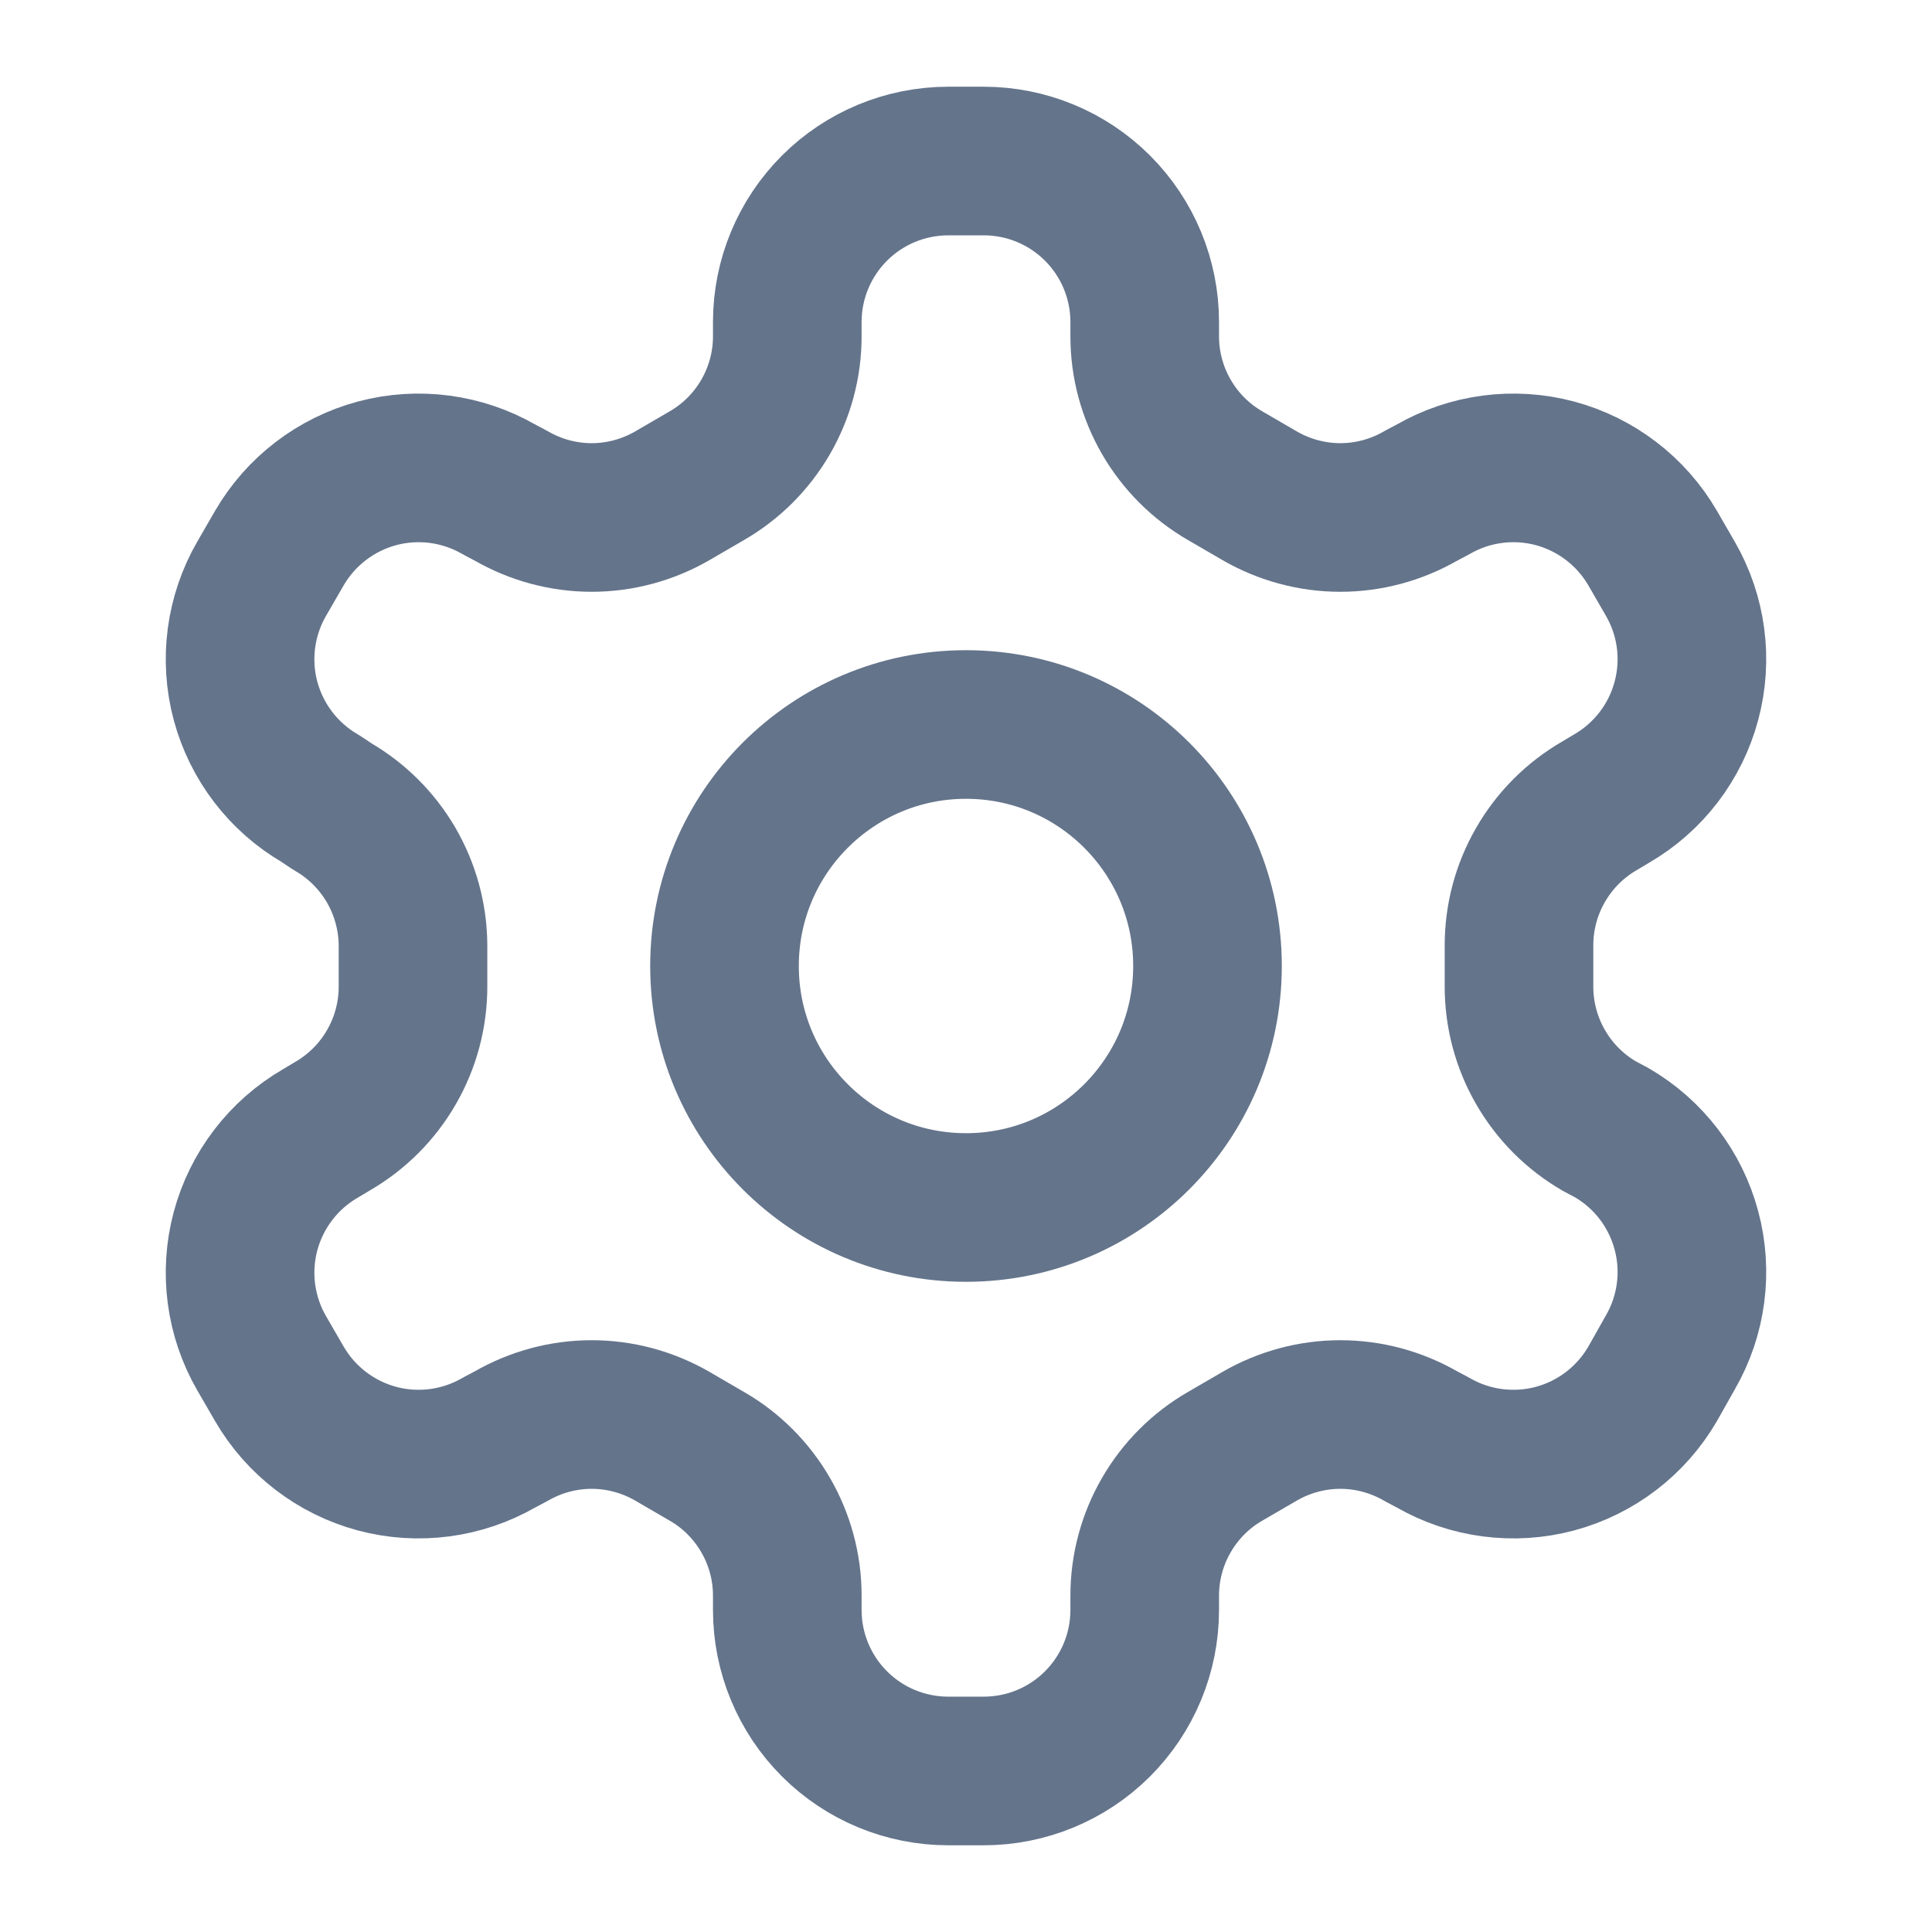 <svg width="26" height="26" viewBox="0 0 26 26" fill="none" xmlns="http://www.w3.org/2000/svg">
<path d="M13.238 2.167H12.762C12.187 2.167 11.636 2.395 11.23 2.801C10.823 3.208 10.595 3.759 10.595 4.333V4.528C10.595 4.908 10.494 5.281 10.304 5.61C10.114 5.939 9.841 6.212 9.512 6.402L9.046 6.673C8.716 6.863 8.343 6.964 7.963 6.964C7.582 6.964 7.209 6.863 6.879 6.673L6.717 6.587C6.219 6.3 5.629 6.222 5.074 6.37C4.52 6.519 4.047 6.881 3.759 7.377L3.521 7.789C3.234 8.286 3.156 8.877 3.304 9.431C3.453 9.986 3.815 10.459 4.312 10.747L4.474 10.855C4.802 11.044 5.074 11.316 5.264 11.642C5.454 11.969 5.555 12.34 5.558 12.718V13.271C5.559 13.653 5.46 14.028 5.269 14.359C5.079 14.69 4.805 14.965 4.474 15.156L4.312 15.253C3.815 15.541 3.453 16.014 3.304 16.569C3.156 17.123 3.234 17.714 3.521 18.211L3.759 18.622C4.047 19.119 4.52 19.481 5.074 19.63C5.629 19.778 6.219 19.7 6.717 19.413L6.879 19.327C7.209 19.137 7.582 19.036 7.963 19.036C8.343 19.036 8.716 19.137 9.046 19.327L9.512 19.598C9.841 19.787 10.114 20.061 10.304 20.39C10.494 20.718 10.595 21.092 10.595 21.472V21.667C10.595 22.241 10.823 22.792 11.23 23.199C11.636 23.605 12.187 23.833 12.762 23.833H13.238C13.813 23.833 14.364 23.605 14.77 23.199C15.177 22.792 15.405 22.241 15.405 21.667V21.472C15.405 21.092 15.506 20.718 15.696 20.39C15.886 20.061 16.159 19.787 16.488 19.598L16.954 19.327C17.284 19.137 17.657 19.036 18.038 19.036C18.418 19.036 18.791 19.137 19.121 19.327L19.283 19.413C19.78 19.7 20.371 19.778 20.926 19.63C21.48 19.481 21.953 19.119 22.241 18.622L22.479 18.2C22.766 17.703 22.844 17.112 22.695 16.558C22.547 16.003 22.185 15.53 21.688 15.242L21.526 15.156C21.195 14.965 20.921 14.69 20.731 14.359C20.54 14.028 20.441 13.653 20.442 13.271V12.729C20.441 12.347 20.54 11.972 20.731 11.641C20.921 11.31 21.195 11.035 21.526 10.844L21.688 10.747C22.185 10.459 22.547 9.986 22.695 9.431C22.844 8.877 22.766 8.286 22.479 7.789L22.241 7.377C21.953 6.881 21.48 6.519 20.926 6.37C20.371 6.222 19.78 6.3 19.283 6.587L19.121 6.673C18.791 6.863 18.418 6.964 18.038 6.964C17.657 6.964 17.284 6.863 16.954 6.673L16.488 6.402C16.159 6.212 15.886 5.939 15.696 5.61C15.506 5.281 15.405 4.908 15.405 4.528V4.333C15.405 3.759 15.177 3.208 14.77 2.801C14.364 2.395 13.813 2.167 13.238 2.167Z" stroke="#64748B" stroke-width="2" stroke-linecap="round" stroke-linejoin="round"/>
<path d="M13 16.25C14.795 16.25 16.25 14.795 16.25 13C16.25 11.205 14.795 9.75 13 9.75C11.205 9.75 9.75 11.205 9.75 13C9.75 14.795 11.205 16.25 13 16.25Z" stroke="#64748B" stroke-width="2" stroke-linecap="round" stroke-linejoin="round"/>
</svg>
